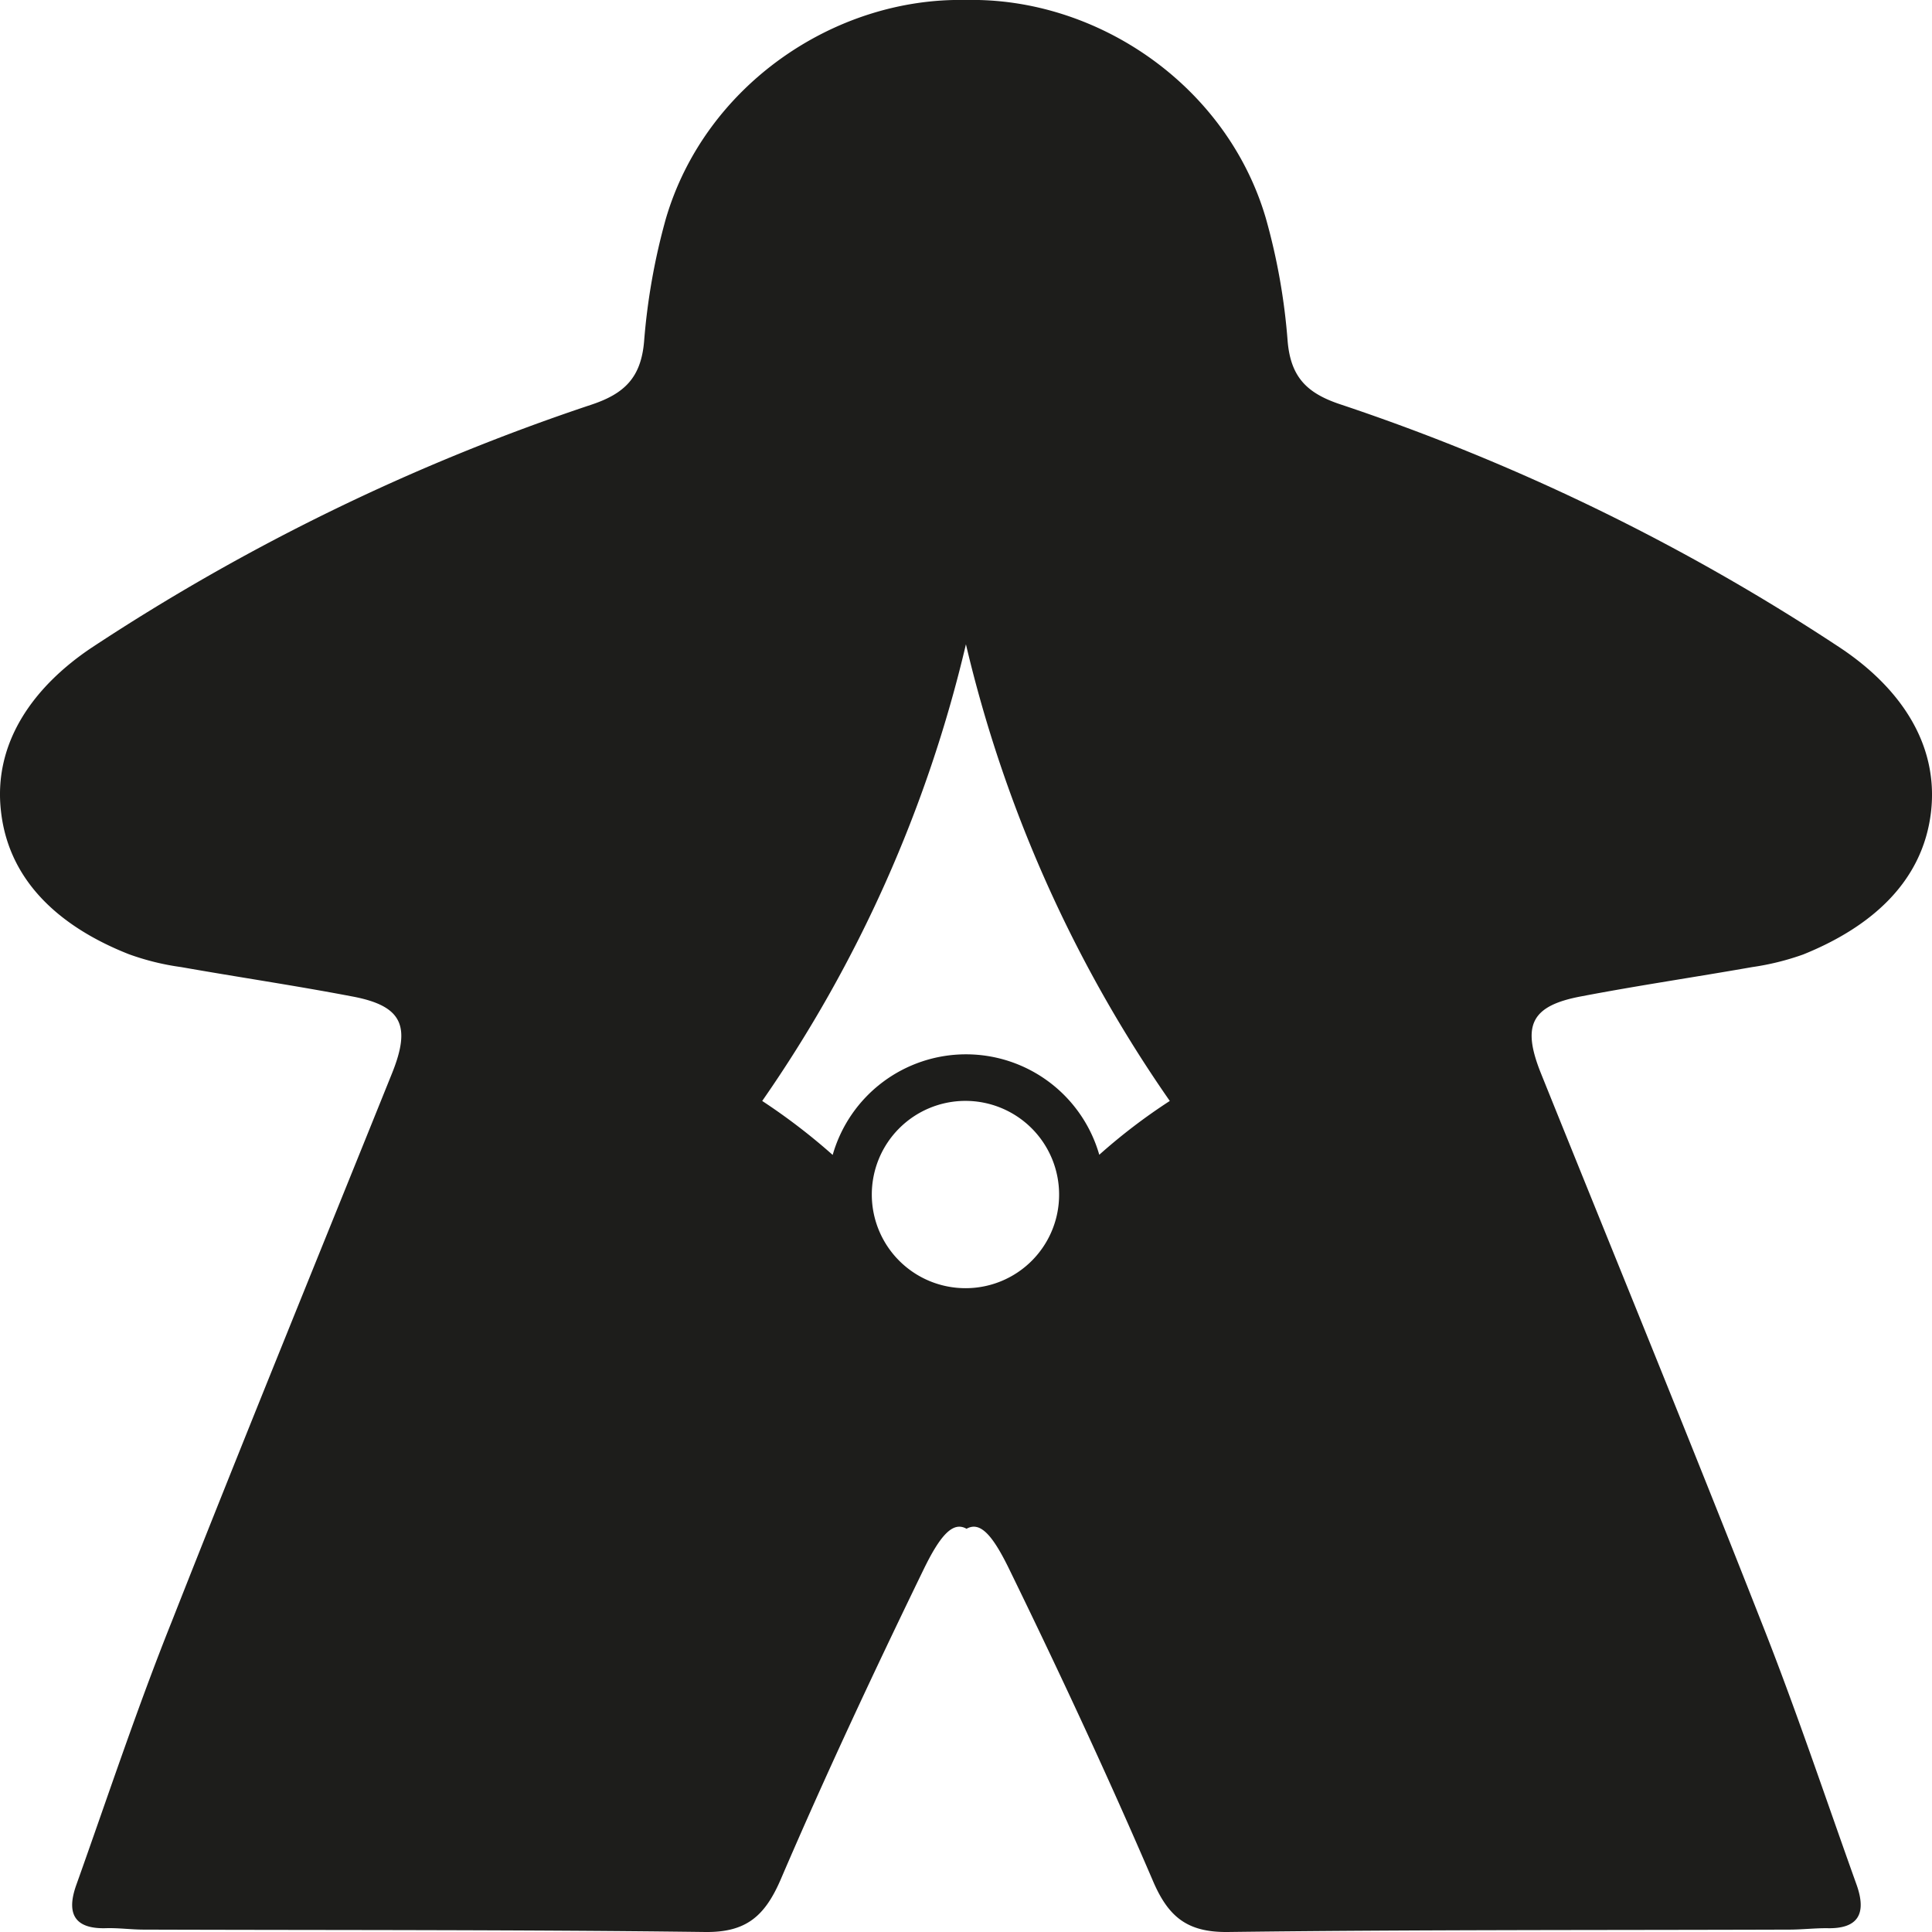 <svg xmlns="http://www.w3.org/2000/svg" viewBox="0 0 283.46 283.46"><defs><style>.cls-1{fill:#1d1d1b;fill-rule:evenodd;}</style></defs><title>Meeple place</title><g id="Meeple_place" data-name="Meeple place"><path class="cls-1" d="M283.31,119.17c-1.25,10.5-9.16,17-18.75,20.87a38.4,38.4,0,0,1-7.48,1.85c-8.35,1.47-16.74,2.7-25.06,4.29-7.42,1.38-8.77,4.27-5.91,11.36,10.78,26.76,21.75,53.52,32.29,80.37,5.05,12.73,9.38,25.74,14,38.63,1.48,4.18.3,6.51-4.42,6.36-1.83,0-3.66.21-5.49.21-27.49.09-54.93,0-82.39.35-6,.06-8.75-2.3-11-7.63-6.58-15.31-13.62-30.41-20.92-45.38-2.52-5.22-4.35-7.29-6.37-6.15-2-1.14-3.87.93-6.39,6.15-7.28,15-14.34,30.07-20.91,45.38-2.32,5.33-5.06,7.69-11,7.63-27.47-.35-54.92-.26-82.39-.35-1.86,0-3.69-.26-5.53-.21-4.71.15-5.89-2.18-4.39-6.36,4.6-12.89,8.9-25.9,14-38.63,10.57-26.85,21.51-53.61,32.29-80.37,2.87-7.09,1.48-10-5.91-11.36-8.32-1.59-16.68-2.82-25-4.29A37.2,37.2,0,0,1,18.91,140C9.29,136.21,1.39,129.67.16,119.17-1.08,108.92,5,100.69,13.41,95.05A312.53,312.53,0,0,1,86.78,59.37c4.87-1.62,7.27-4,7.72-9.27a94.2,94.2,0,0,1,3.19-18C103.43,12.5,122.5-.41,141.73,0c19.2-.42,38.28,12.49,44,32.05a91.93,91.93,0,0,1,3.19,18c.45,5.3,2.85,7.65,7.72,9.27A312.53,312.53,0,0,1,270,95.05C278.48,100.69,284.51,108.92,283.31,119.17ZM141.72,189a13.74,13.74,0,1,1,13.67-13.74A13.71,13.71,0,0,1,141.72,189Zm19.57-19.55a20.34,20.34,0,0,0-39.12,0,90.23,90.23,0,0,0-10.34-7.92,195.84,195.84,0,0,0,29.89-67,195.7,195.7,0,0,0,29.91,67A85.29,85.29,0,0,0,161.29,169.42Z"/></g></svg>